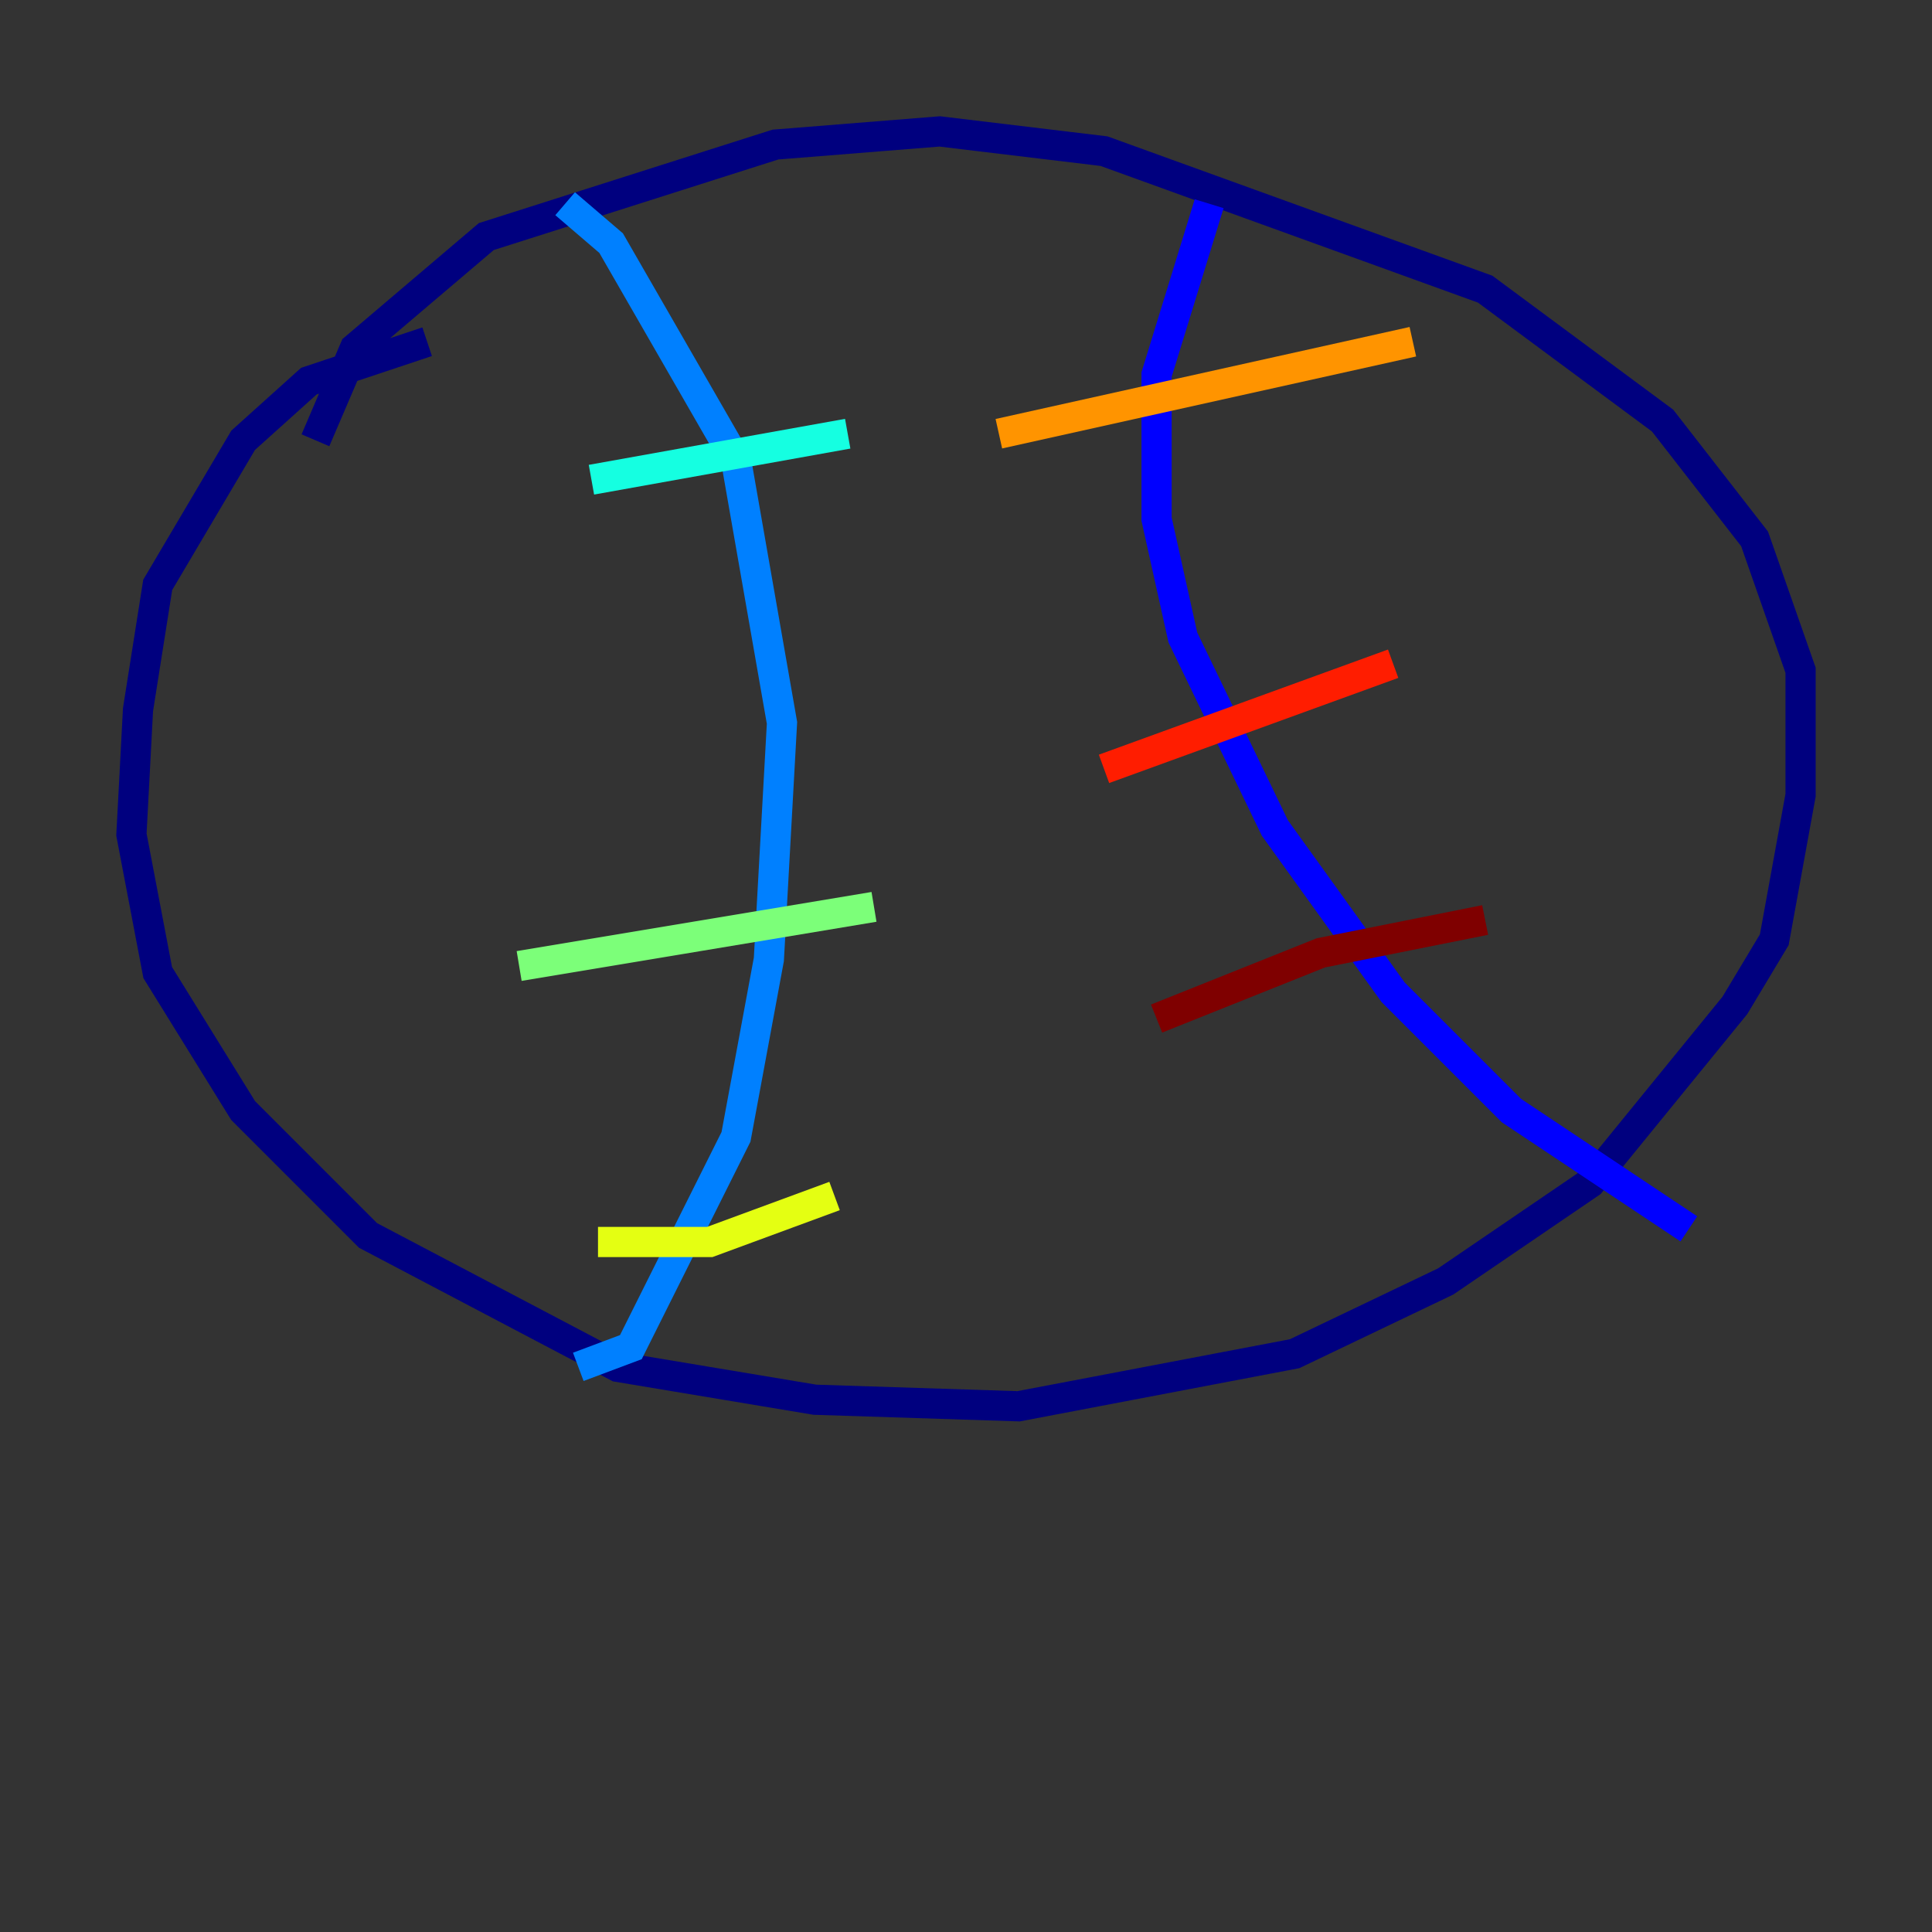 <?xml version="1.0" encoding="utf-8" ?>
<svg baseProfile="tiny" height="128" version="1.2" viewBox="0,0,128,128" width="128" xmlns="http://www.w3.org/2000/svg" xmlns:ev="http://www.w3.org/2001/xml-events" xmlns:xlink="http://www.w3.org/1999/xlink"><rect x="0" y="0" width="128" height="128" fill="#333333" stroke="none"/><defs /><polyline fill="none" points="28.299,22.64 20.463,25.252 16.109,29.17 10.449,38.748 9.143,47.02 8.707,55.292 10.449,64.435 16.109,73.578 24.381,81.85 40.925,90.558 53.986,92.735 67.483,93.17 85.769,89.687 95.782,84.898 105.361,78.367 114.939,66.612 117.551,62.258 119.293,52.68 119.293,44.408 116.245,35.701 110.15,27.864 98.395,19.157 73.143,10.014 62.258,8.707 51.374,9.578 32.218,15.674 23.51,23.075 20.898,29.17" stroke="#00007f" stroke-width="2" /><polyline fill="none" points="80.109,13.497 76.626,24.816 76.626,34.395 78.367,42.231 84.463,54.857 92.299,65.742 100.136,73.578 111.891,81.415" stroke="#0000ff" stroke-width="2" /><polyline fill="none" points="37.442,13.497 40.49,16.109 48.762,30.476 51.809,47.891 50.939,63.565 48.762,75.32 41.796,89.252 38.313,90.558" stroke="#0080ff" stroke-width="2" /><polyline fill="none" points="39.184,31.782 56.163,28.735" stroke="#15ffe1" stroke-width="2" /><polyline fill="none" points="34.395,64.0 57.905,60.082" stroke="#7cff79" stroke-width="2" /><polyline fill="none" points="39.619,82.286 47.02,82.286 55.292,79.238" stroke="#e4ff12" stroke-width="2" /><polyline fill="none" points="66.177,28.735 93.605,22.64" stroke="#ff9400" stroke-width="2" /><polyline fill="none" points="73.143,50.939 92.299,43.973" stroke="#ff1d00" stroke-width="2" /><polyline fill="none" points="76.626,67.483 87.51,63.129 98.395,60.952" stroke="#7f0000" stroke-width="2" /></svg>